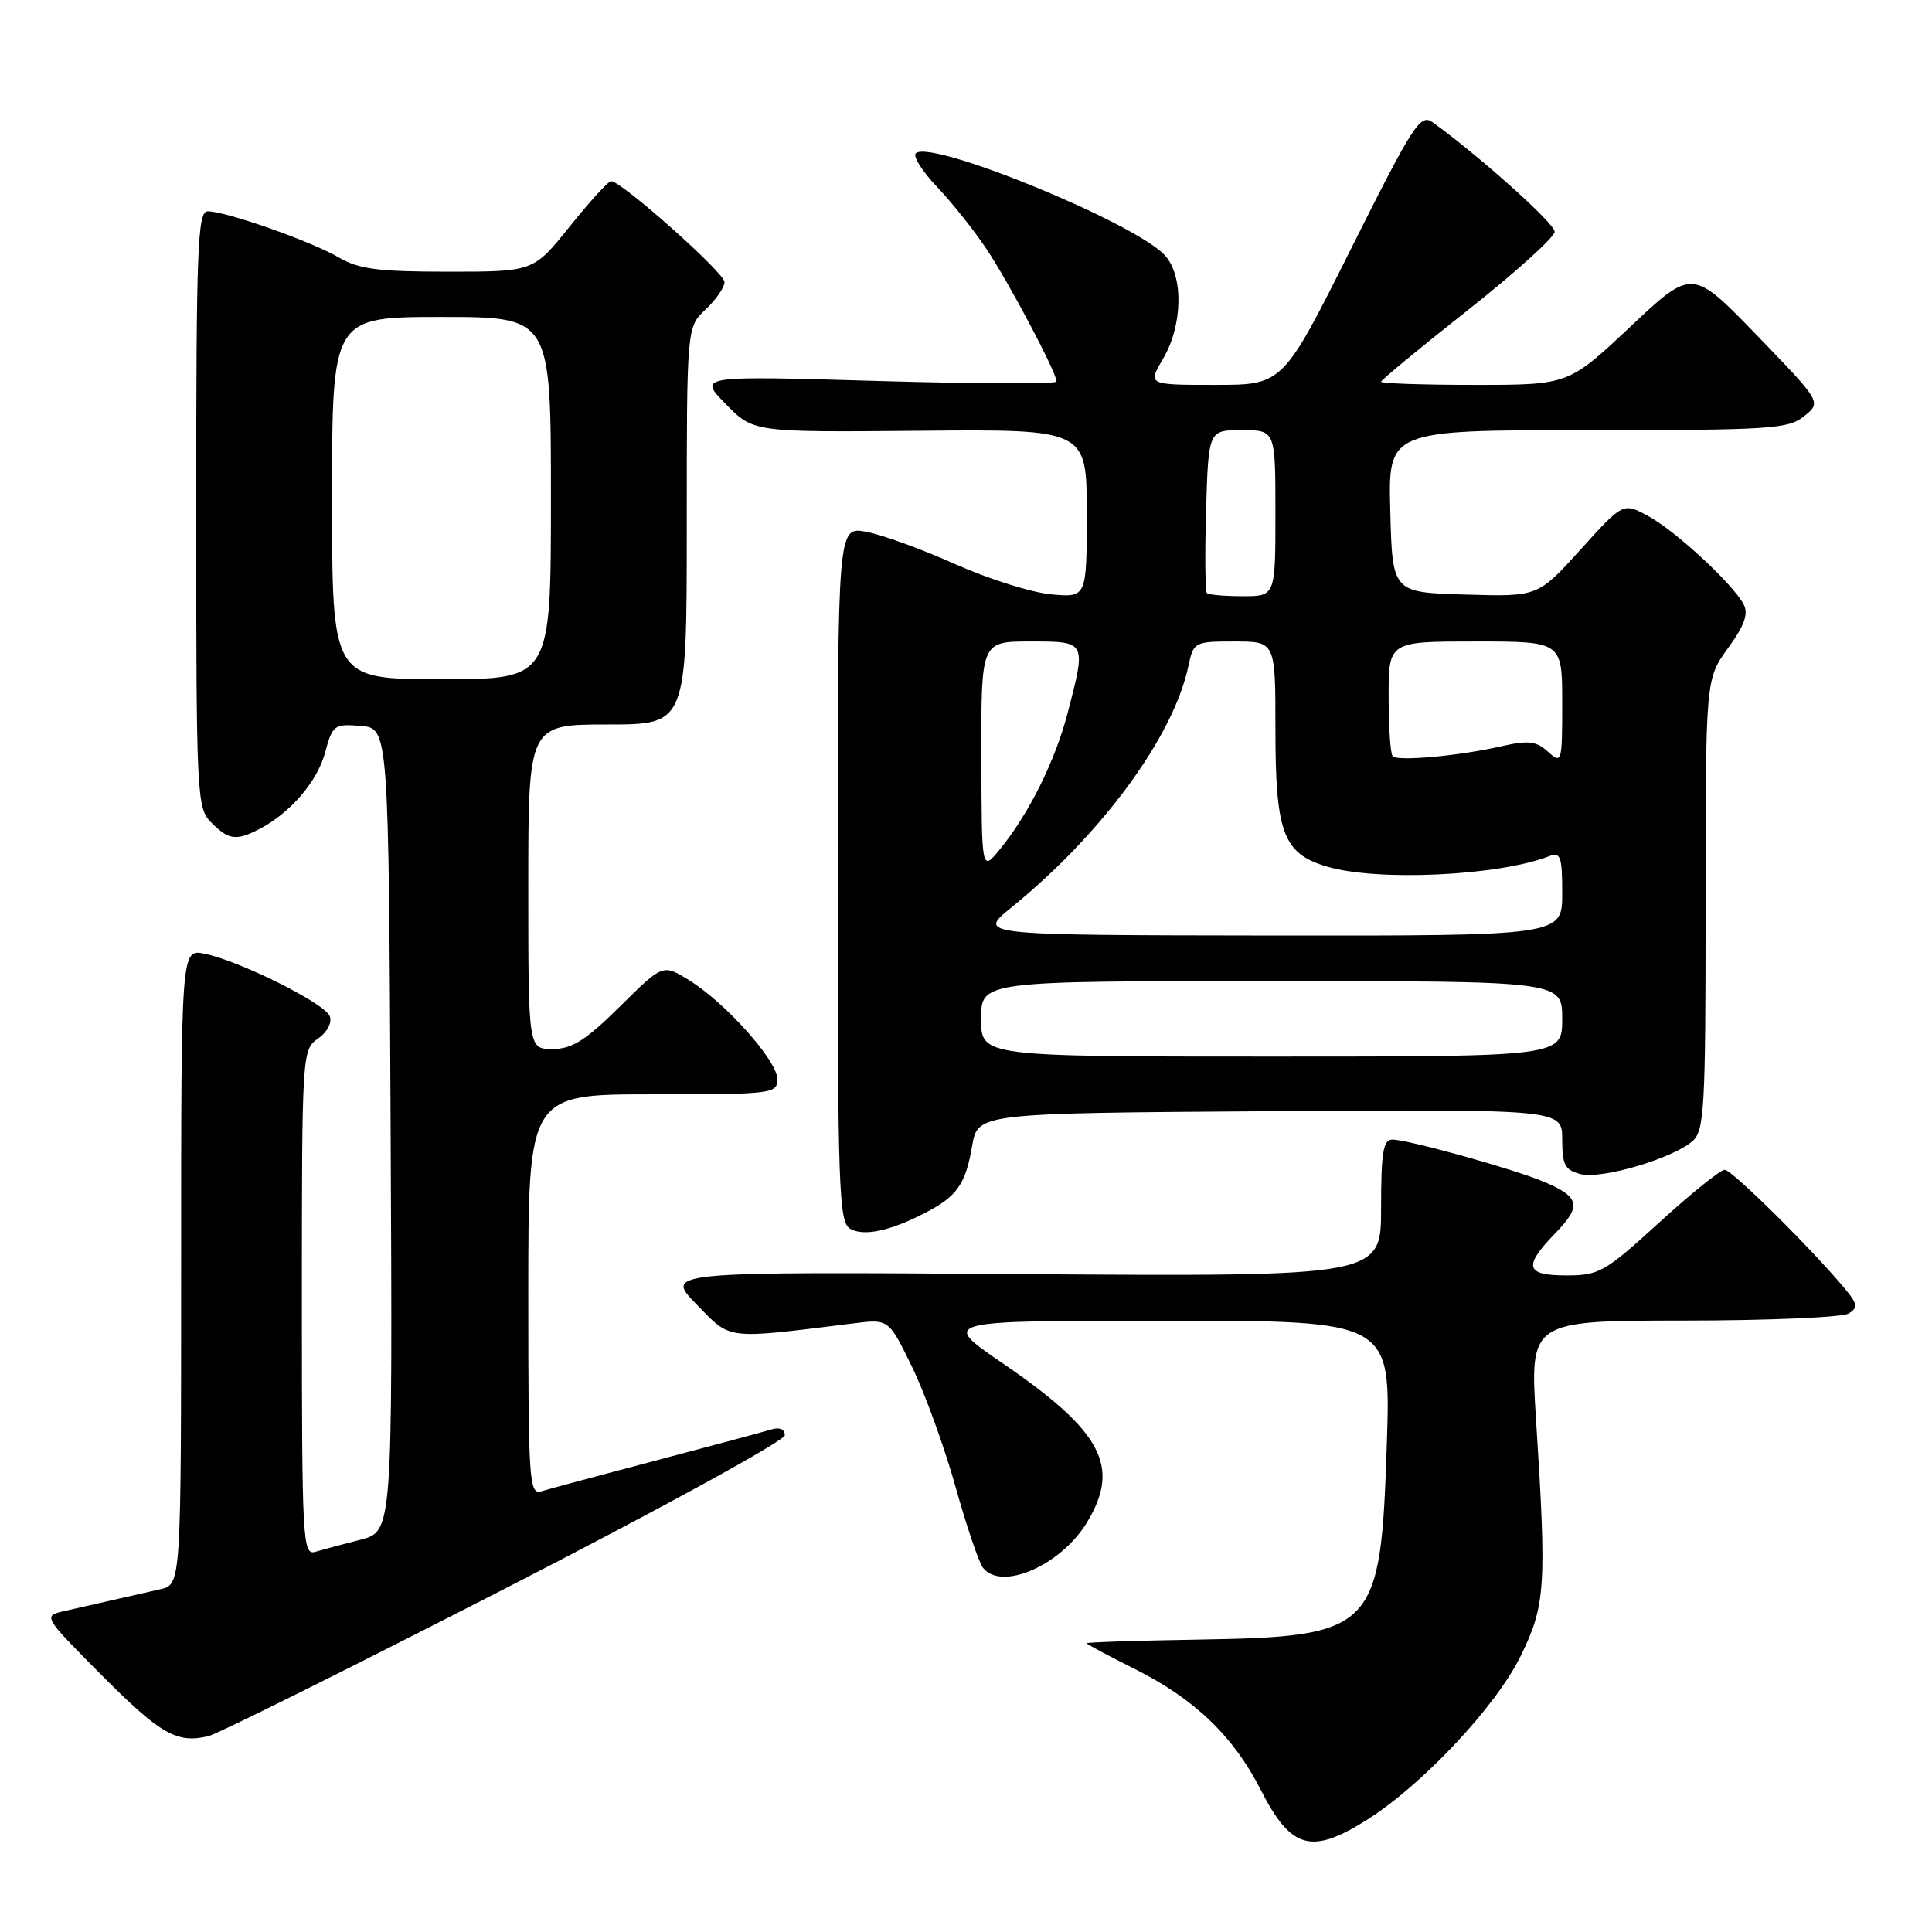 <?xml version="1.0" encoding="UTF-8" standalone="no"?>
<!DOCTYPE svg PUBLIC "-//W3C//DTD SVG 1.1//EN" "http://www.w3.org/Graphics/SVG/1.1/DTD/svg11.dtd" >
<svg xmlns="http://www.w3.org/2000/svg" xmlns:xlink="http://www.w3.org/1999/xlink" version="1.1" viewBox="0 0 256 256">
 <g >
 <path fill="currentColor"
d=" M 181.22 241.08 C 188.52 236.44 198.18 226.15 201.46 219.50 C 204.79 212.74 204.95 210.31 203.54 188.25 C 202.69 175.00 202.69 175.00 223.10 174.98 C 234.32 174.98 244.16 174.55 244.96 174.05 C 246.21 173.26 246.14 172.79 244.50 170.81 C 240.08 165.49 229.48 155.00 228.53 155.00 C 227.96 155.01 224.05 158.16 219.84 162.00 C 212.69 168.54 211.87 169.00 207.59 169.00 C 202.10 169.00 201.79 167.84 206.11 163.38 C 209.62 159.77 209.34 158.59 204.50 156.56 C 200.40 154.85 186.55 151.00 184.49 151.00 C 183.28 151.00 183.00 152.71 183.00 160.08 C 183.00 169.15 183.00 169.15 135.54 168.83 C 88.07 168.50 88.07 168.50 92.29 172.83 C 96.93 177.60 95.94 177.48 113.13 175.35 C 117.76 174.77 117.76 174.77 120.86 181.14 C 122.56 184.64 125.15 191.78 126.61 197.00 C 128.07 202.22 129.71 207.06 130.26 207.75 C 132.71 210.85 140.55 207.43 144.01 201.76 C 148.53 194.33 146.07 189.68 132.81 180.61 C 124.61 175.00 124.61 175.00 154.45 175.00 C 184.30 175.00 184.30 175.00 183.76 191.34 C 182.94 216.16 182.26 216.86 158.52 217.26 C 150.53 217.39 144.00 217.61 144.00 217.74 C 144.00 217.87 146.81 219.37 150.25 221.09 C 158.24 225.07 163.43 230.03 167.05 237.16 C 171.08 245.06 173.77 245.80 181.22 241.08 Z  M 66.91 210.50 C 87.29 200.05 103.98 190.91 103.99 190.18 C 103.99 189.39 103.31 189.08 102.25 189.40 C 101.29 189.70 94.42 191.54 87.00 193.50 C 79.58 195.46 72.71 197.30 71.75 197.60 C 70.11 198.10 70.00 196.41 70.00 171.57 C 70.00 145.00 70.00 145.00 86.50 145.00 C 102.39 145.00 103.00 144.93 103.00 142.98 C 103.00 140.55 96.13 132.86 91.29 129.87 C 87.83 127.73 87.83 127.73 82.14 133.37 C 77.59 137.87 75.79 139.00 73.22 139.00 C 70.00 139.00 70.00 139.00 70.00 117.50 C 70.00 96.00 70.00 96.00 80.50 96.00 C 91.00 96.00 91.00 96.00 91.00 69.67 C 91.00 43.35 91.00 43.35 93.50 41.00 C 94.88 39.71 96.00 38.08 96.00 37.37 C 96.00 36.15 82.34 24.00 80.97 24.00 C 80.61 24.00 78.15 26.70 75.50 30.00 C 70.69 36.00 70.69 36.00 59.40 36.00 C 50.07 36.00 47.54 35.67 44.81 34.07 C 41.15 31.94 29.93 28.00 27.53 28.00 C 26.18 28.00 26.00 32.69 26.00 67.50 C 26.00 105.67 26.07 107.07 28.00 109.00 C 30.30 111.30 31.28 111.44 34.32 109.88 C 38.43 107.76 42.03 103.59 43.07 99.74 C 44.06 96.06 44.28 95.90 47.80 96.19 C 51.50 96.50 51.50 96.50 51.76 149.71 C 52.02 202.92 52.02 202.92 47.76 204.02 C 45.42 204.62 42.71 205.35 41.75 205.63 C 40.11 206.10 40.00 204.07 40.00 172.62 C 40.00 139.56 40.03 139.09 42.13 137.62 C 43.37 136.76 44.02 135.50 43.69 134.64 C 43.04 132.94 31.70 127.29 27.09 126.37 C 24.00 125.75 24.00 125.75 24.00 167.86 C 24.00 209.96 24.00 209.96 21.25 210.58 C 19.74 210.92 16.93 211.56 15.00 212.00 C 13.07 212.44 10.19 213.10 8.58 213.46 C 5.67 214.12 5.67 214.12 13.51 222.01 C 21.29 229.83 23.47 231.07 27.67 230.03 C 28.87 229.74 46.52 220.95 66.91 210.50 Z  M 122.63 160.69 C 126.81 158.53 127.95 156.89 128.81 151.86 C 129.55 147.50 129.55 147.50 168.28 147.24 C 207.00 146.98 207.00 146.98 207.00 150.97 C 207.00 154.37 207.36 155.05 209.45 155.58 C 212.24 156.28 221.62 153.51 224.25 151.22 C 225.84 149.83 226.00 147.02 226.00 119.84 C 226.00 89.98 226.00 89.98 228.97 85.88 C 231.18 82.83 231.71 81.33 231.03 80.05 C 229.56 77.32 221.96 70.29 218.36 68.36 C 215.07 66.58 215.07 66.58 209.42 72.83 C 203.77 79.07 203.77 79.07 194.13 78.78 C 184.50 78.50 184.50 78.50 184.22 67.75 C 183.93 57.00 183.93 57.00 210.36 57.00 C 234.60 57.00 236.97 56.85 239.07 55.14 C 241.36 53.29 241.36 53.29 232.80 44.43 C 224.23 35.57 224.23 35.57 216.03 43.29 C 207.83 51.00 207.83 51.00 195.42 51.00 C 188.59 51.00 183.00 50.81 183.00 50.58 C 183.00 50.36 188.18 46.08 194.50 41.09 C 200.82 36.09 206.00 31.42 206.00 30.70 C 206.00 29.61 196.08 20.72 189.84 16.21 C 188.20 15.03 187.28 16.46 179.02 32.96 C 169.99 51.00 169.99 51.00 161.03 51.00 C 152.07 51.00 152.07 51.00 154.10 47.56 C 156.72 43.12 156.85 36.60 154.37 33.85 C 150.48 29.55 123.27 18.40 121.34 20.32 C 120.95 20.72 122.22 22.72 124.17 24.77 C 126.12 26.82 129.07 30.52 130.72 33.00 C 133.70 37.46 140.00 49.37 140.00 50.56 C 140.00 50.90 129.31 50.86 116.25 50.48 C 92.50 49.79 92.50 49.79 96.16 53.53 C 99.81 57.28 99.81 57.28 121.91 57.08 C 144.00 56.88 144.00 56.88 144.00 68.04 C 144.00 79.19 144.00 79.19 139.25 78.75 C 136.64 78.50 130.90 76.69 126.50 74.72 C 122.10 72.75 116.81 70.83 114.75 70.46 C 111.00 69.78 111.00 69.78 111.00 115.84 C 111.00 157.78 111.15 161.98 112.67 162.83 C 114.49 163.85 117.96 163.11 122.63 160.69 Z  M 44.00 66.00 C 44.00 42.00 44.00 42.00 58.50 42.00 C 73.00 42.00 73.00 42.00 73.00 66.00 C 73.00 90.00 73.00 90.00 58.50 90.00 C 44.00 90.00 44.00 90.00 44.00 66.00 Z  M 130.00 135.00 C 130.00 130.00 130.00 130.00 168.50 130.00 C 207.00 130.00 207.00 130.00 207.00 135.00 C 207.00 140.00 207.00 140.00 168.50 140.00 C 130.00 140.00 130.00 140.00 130.00 135.00 Z  M 134.00 120.26 C 146.04 110.48 155.49 97.59 157.47 88.25 C 158.14 85.07 158.27 85.00 163.58 85.00 C 169.00 85.00 169.00 85.00 169.00 96.55 C 169.00 110.36 170.01 113.09 175.80 114.82 C 182.43 116.81 198.51 116.07 205.25 113.46 C 206.79 112.87 207.00 113.46 207.00 118.39 C 207.00 124.00 207.00 124.00 168.25 123.96 C 129.50 123.91 129.50 123.91 134.00 120.26 Z  M 130.04 100.25 C 130.00 85.00 130.00 85.00 136.50 85.00 C 143.98 85.00 143.95 84.93 141.47 94.47 C 139.81 100.84 136.33 107.84 132.49 112.54 C 130.07 115.50 130.07 115.50 130.04 100.25 Z  M 184.54 100.21 C 184.24 99.91 184.00 96.37 184.00 92.33 C 184.00 85.00 184.00 85.00 195.50 85.00 C 207.00 85.00 207.00 85.00 207.00 93.15 C 207.00 101.07 206.94 101.26 205.12 99.61 C 203.55 98.19 202.52 98.07 198.87 98.90 C 193.27 100.17 185.24 100.90 184.54 100.21 Z  M 159.92 78.59 C 159.69 78.36 159.64 73.41 159.81 67.59 C 160.13 57.00 160.13 57.00 164.56 57.00 C 169.00 57.00 169.00 57.00 169.00 68.00 C 169.00 79.00 169.00 79.00 164.67 79.00 C 162.28 79.00 160.15 78.81 159.92 78.59 Z "/>
</g>
</svg>